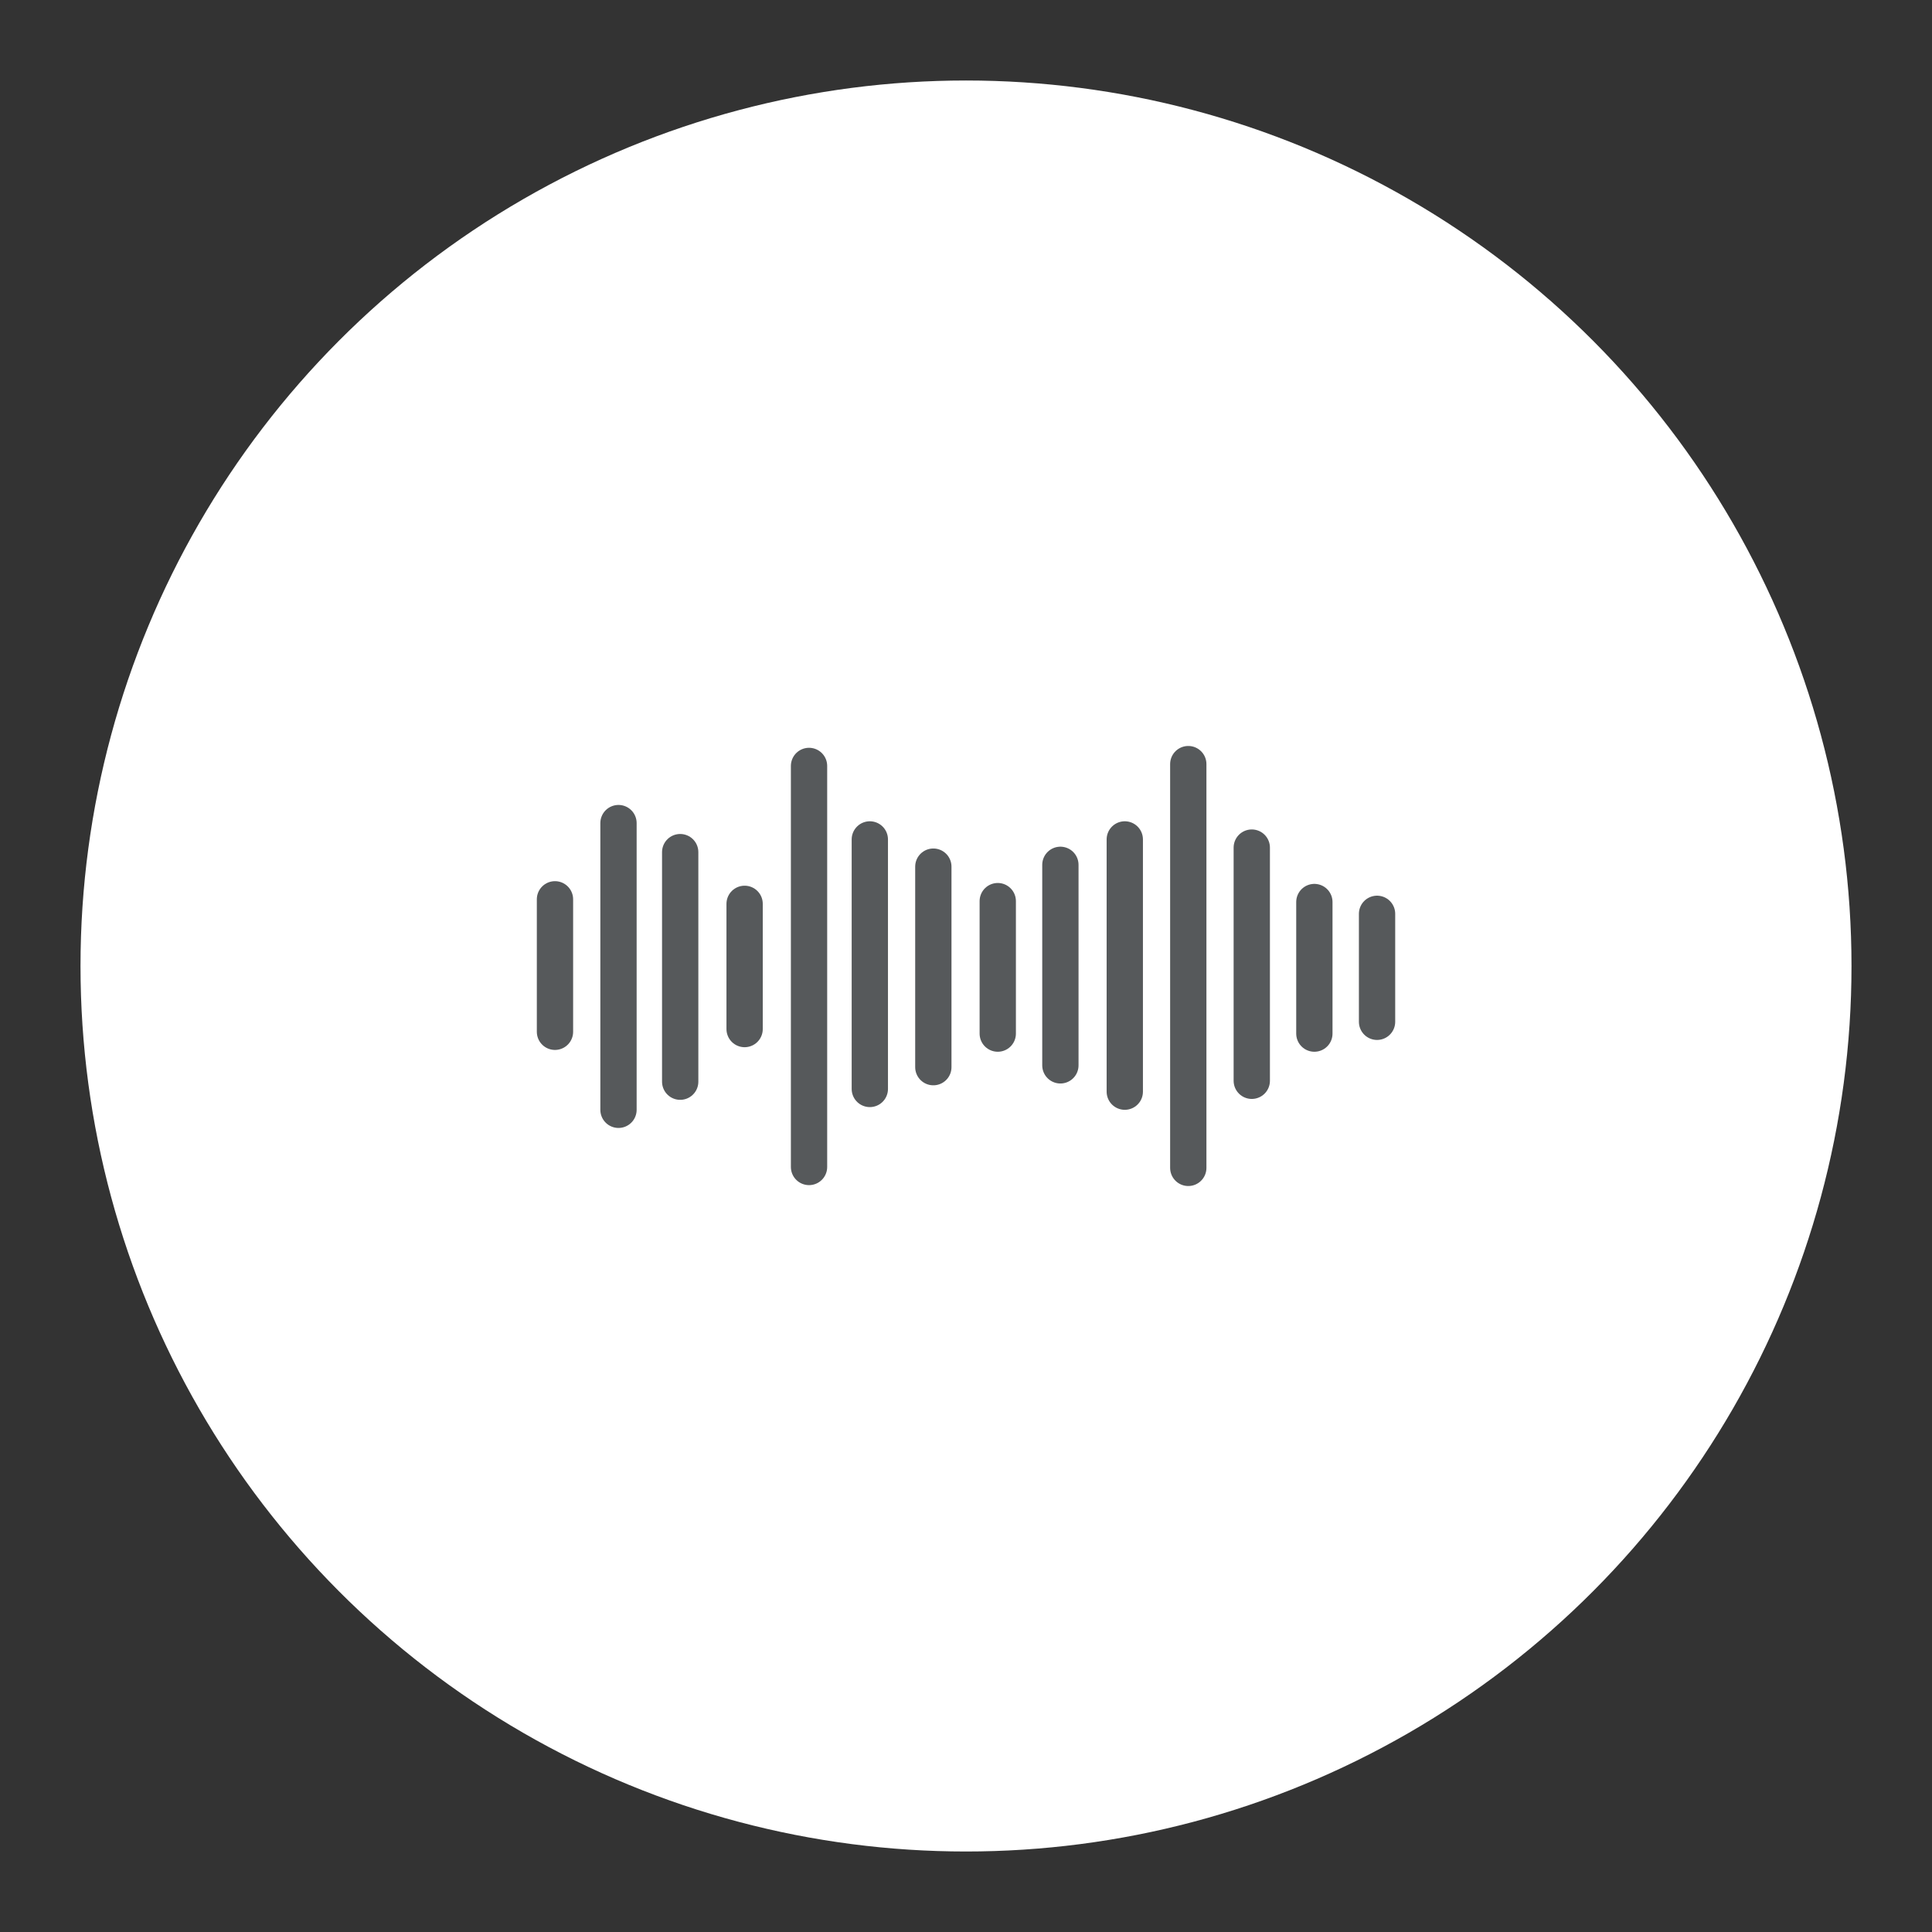 <?xml version="1.0" encoding="UTF-8"?>
<svg version="1.1" viewBox="0 0 192 192" xml:space="preserve" xmlns="http://www.w3.org/2000/svg">
	 <rect x="0" y="0" width="192" height="192" fill="#333333" stroke="none"/>
	 <circle class="a" cx="96" cy="96" r="88" fill="#fff"/><path d="m55.153 89.373v13.165" fill="#98dc9a" stroke="#56595b" stroke-linecap="round" stroke-linejoin="round" stroke-width="3.607"/><path d="m61.465 81.798v28.493" fill="#98dc9a" stroke="#56595b" stroke-linecap="round" stroke-linejoin="round" stroke-width="3.607"/><path d="m67.597 84.684v22.813" fill="#98dc9a" stroke="#56595b" stroke-linecap="round" stroke-linejoin="round" stroke-width="3.607"/><path d="m73.999 89.823v12.443" fill="#98dc9a" stroke="#56595b" stroke-linecap="round" stroke-linejoin="round" stroke-width="3.607"/><path d="m80.401 76.118v39.855" fill="#98dc9a" stroke="#56595b" stroke-linecap="round" stroke-linejoin="round" stroke-width="3.607"/><path d="m86.442 83.421v24.797" fill="#98dc9a" stroke="#56595b" stroke-linecap="round" stroke-linejoin="round" stroke-width="3.607"/><path d="m92.754 86.126v19.927" fill="#98dc9a" stroke="#56595b" stroke-linecap="round" stroke-linejoin="round" stroke-width="3.607"/><path d="m99.156 89.553v13.165" fill="#98dc9a" stroke="#56595b" stroke-linecap="round" stroke-linejoin="round" stroke-width="3.607"/><path d="m105.38 85.946v19.927" fill="#98dc9a" stroke="#56595b" stroke-linecap="round" stroke-linejoin="round" stroke-width="3.607"/><path d="m111.78 83.421v25.067" fill="#98dc9a" stroke="#56595b" stroke-linecap="round" stroke-linejoin="round" stroke-width="3.607"/><path d="m118.09 75.937v40.125" fill="#98dc9a" stroke="#56595b" stroke-linecap="round" stroke-linejoin="round" stroke-width="3.607"/><path d="m124.4 84.233v23.174" fill="#98dc9a" stroke="#56595b" stroke-linecap="round" stroke-linejoin="round" stroke-width="3.607"/><path d="m130.62 89.643v13.075" fill="#98dc9a" stroke="#56595b" stroke-linecap="round" stroke-linejoin="round" stroke-width="3.607"/><path d="m136.85 90.815v10.73" fill="#98dc9a" stroke="#56595b" stroke-linecap="round" stroke-linejoin="round" stroke-width="3.607"/></svg>
